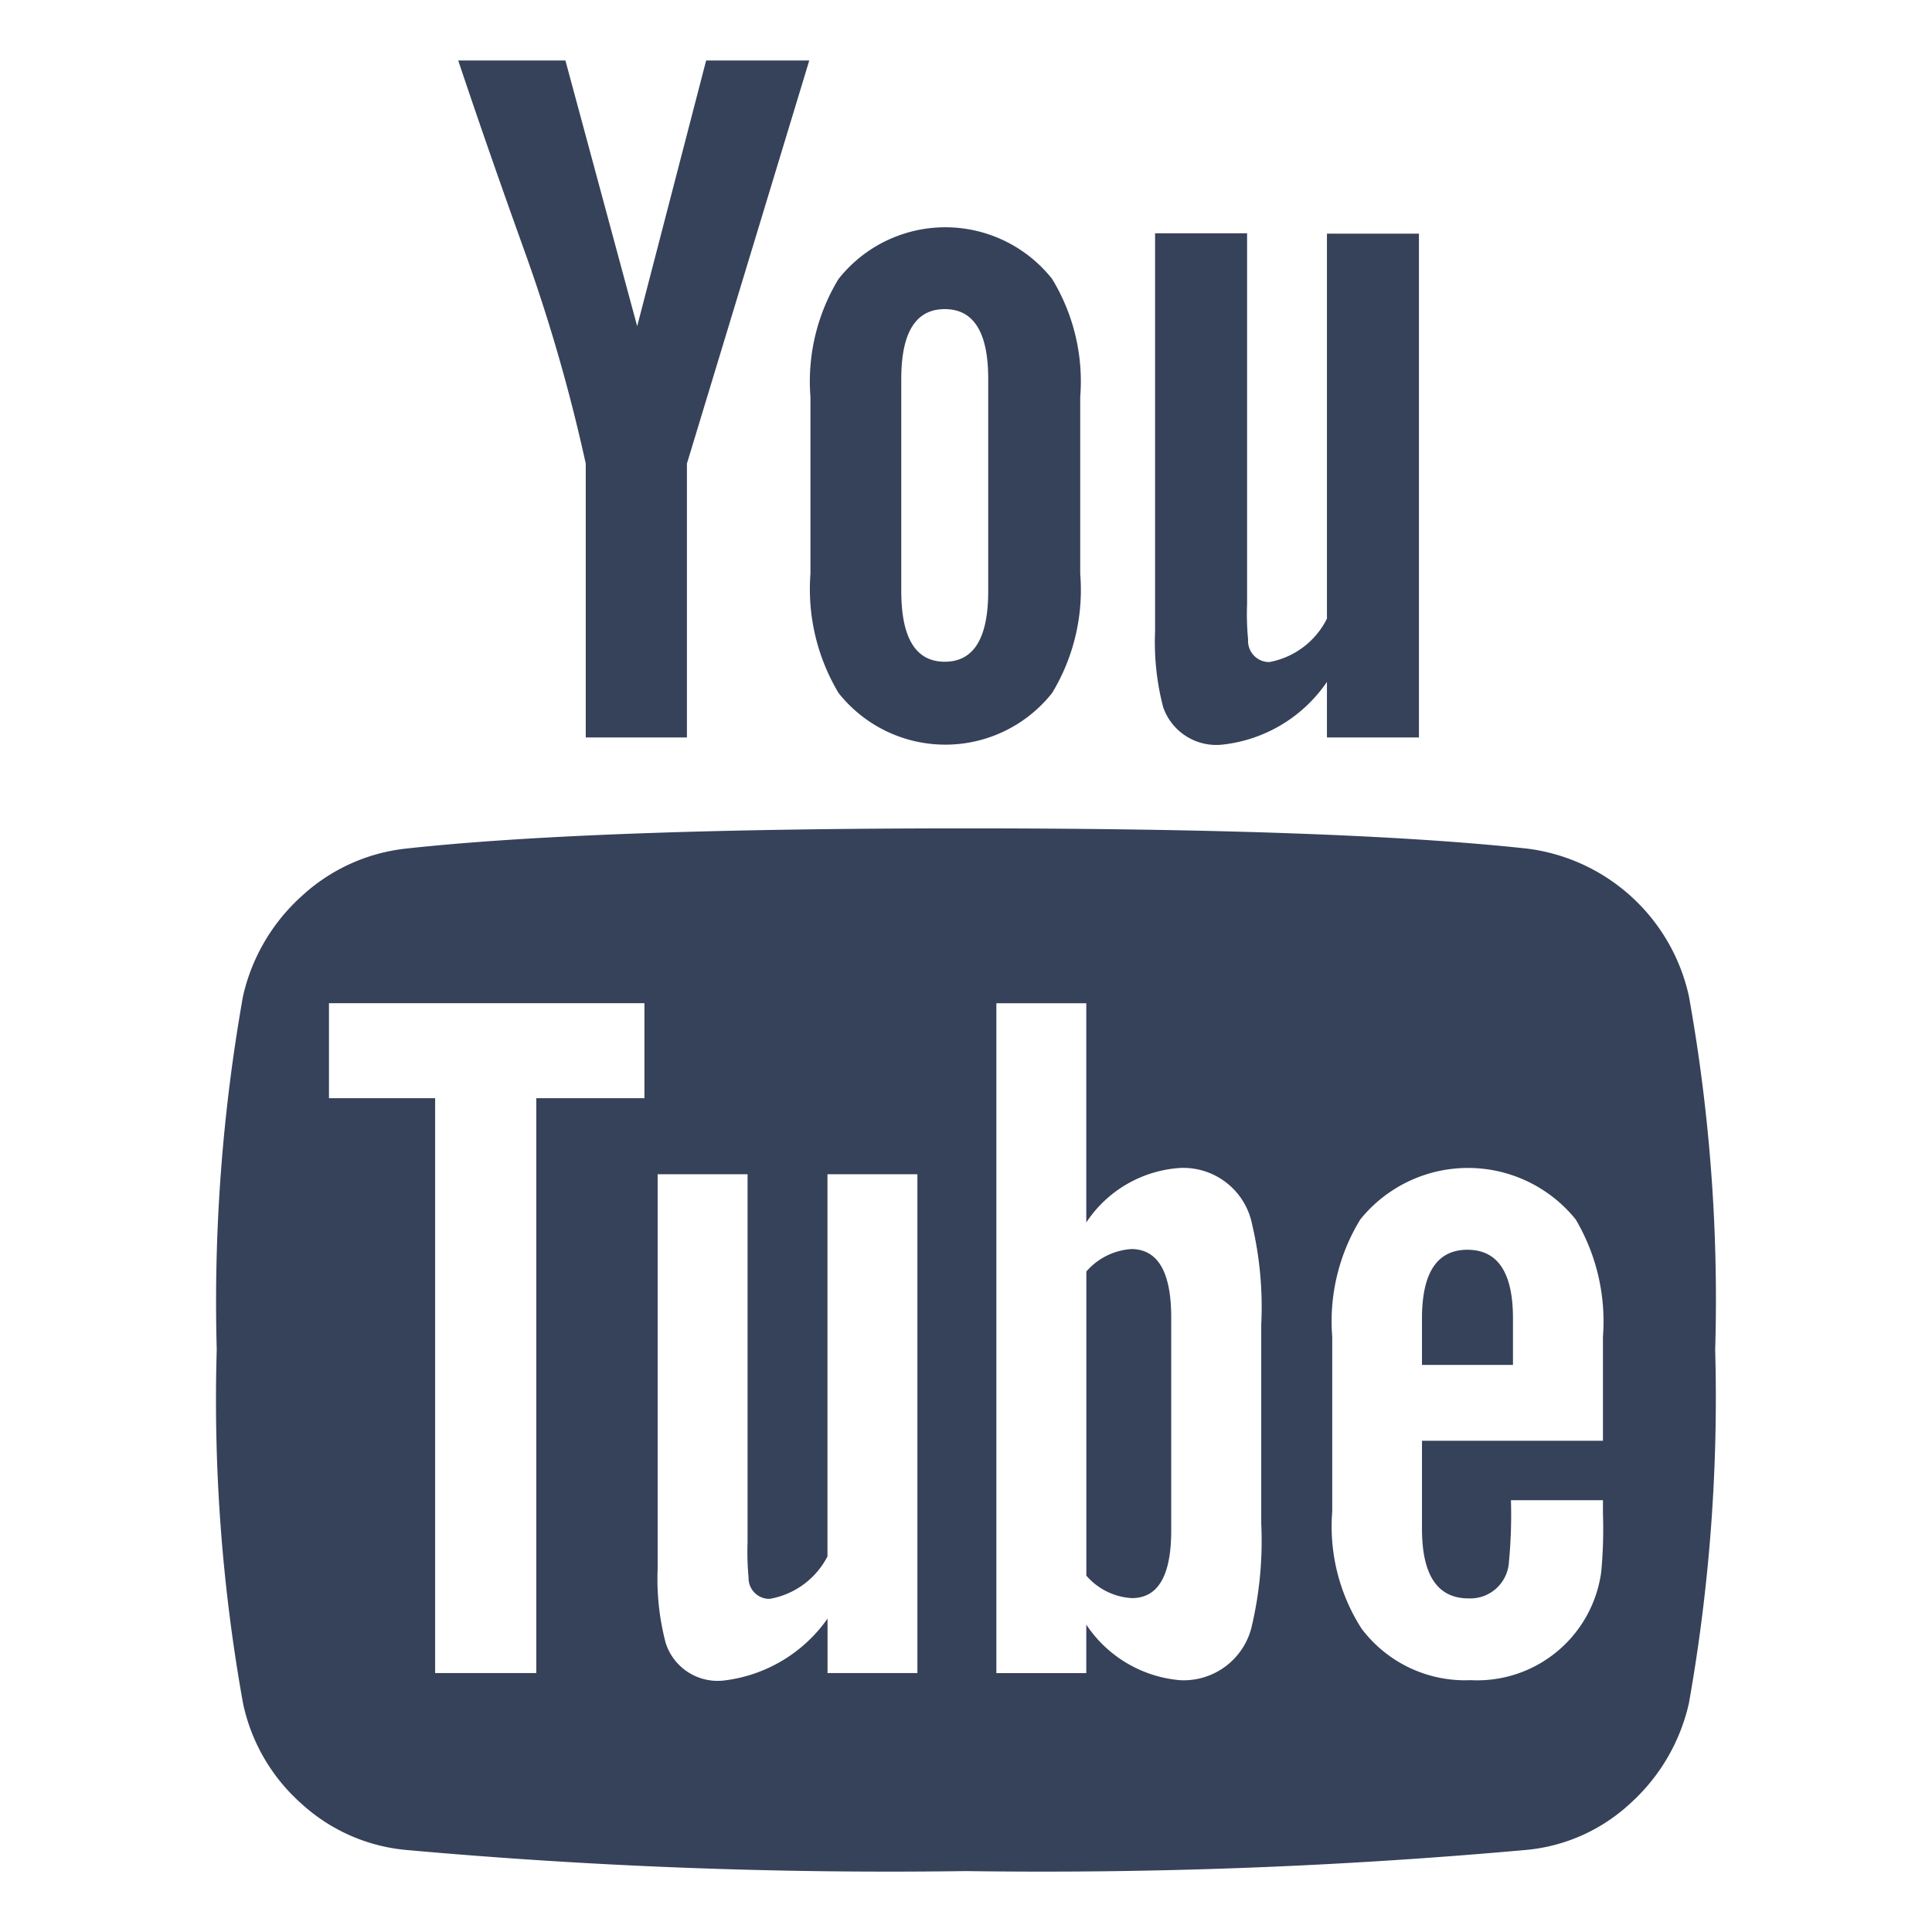 <?xml version="1.0" standalone="no"?><!DOCTYPE svg PUBLIC "-//W3C//DTD SVG 1.1//EN"
  "http://www.w3.org/Graphics/SVG/1.1/DTD/svg11.dtd">
<svg t="1652952615379" class="icon" viewBox="0 0 1024 1024" version="1.1" xmlns="http://www.w3.org/2000/svg" p-id="4444"
     xmlns:xlink="http://www.w3.org/1999/xlink">
  <path
    d="M620.765 698.269v113.016q0 35.746-20.852 35.746a34.405 34.405 0 0 1-24.128-11.915V673.932a34.495 34.495 0 0 1 24.128-11.915q20.852 0.387 20.852 36.252z m181.141 0.536v24.635h-48.227v-24.635q0-36.431 24.128-36.401t24.099 36.401zM284.219 582.066h57.342v-50.342H174.361v50.342h56.27v304.702h53.618V582.066z m154.362 304.702h47.661v-264.399h-47.661v202.559a42.716 42.716 0 0 1-30.563 22.49 10.962 10.962 0 0 1-11.26-11.23 149.625 149.625 0 0 1-0.536-18.766v-195.052h-47.661v209.41a132.259 132.259 0 0 0 4.289 39.082 28.894 28.894 0 0 0 31.099 19.809 78.462 78.462 0 0 0 54.661-32.767v28.924z m229.904-79.236v-105.509a191.507 191.507 0 0 0-4.826-53.023 37.205 37.205 0 0 0-38.069-29.967 64.58 64.58 0 0 0-49.835 28.894v-116.173h-47.661v355.044h47.661v-25.707a66.487 66.487 0 0 0 49.835 29.46 37.086 37.086 0 0 0 38.069-29.46 197.554 197.554 0 0 0 4.826-53.559z m181.111-5.362v-7.03h-48.763a265.114 265.114 0 0 1-1.072 32.767 20.494 20.494 0 0 1-21.418 19.273q-24.664 0-24.664-36.937v-46.618h95.917v-55.167a106.284 106.284 0 0 0-14.447-62.138 73.338 73.338 0 0 0-114.148 0 103.305 103.305 0 0 0-14.894 62.138v92.641a100.415 100.415 0 0 0 15.549 62.108 68.691 68.691 0 0 0 57.878 27.316 66.338 66.338 0 0 0 69.138-57.282 244.5 244.5 0 0 0 0.923-31.069zM523.775 313.229V200.779q0-36.937-23.026-36.937t-23.056 36.937v112.45q0 37.503 23.056 37.503t23.026-37.503z m385.308 402.139a927.063 927.063 0 0 1-13.941 187.456 101.518 101.518 0 0 1-31.069 53.023 93.624 93.624 0 0 1-54.661 24.605 2864.001 2864.001 0 0 1-297.434 11.26 2863.346 2863.346 0 0 1-297.404-11.26 94.964 94.964 0 0 1-54.959-24.605 98.092 98.092 0 0 1-30.801-53.023 907.939 907.939 0 0 1-13.941-187.456 926.736 926.736 0 0 1 13.941-187.426 101.577 101.577 0 0 1 31.099-52.993 96.841 96.841 0 0 1 55.167-25.171q98.092-10.724 296.897-10.724t297.434 10.724a100.594 100.594 0 0 1 85.73 78.164 907.82 907.82 0 0 1 13.941 187.456zM374.269 32.06h54.661L364.081 245.729v145.127h-53.618V245.729a905.854 905.854 0 0 0-32.767-113.522Q257.887 77.04 242.874 32.06h56.806L337.719 172.897z m198.269 178.341v93.713a105.42 105.42 0 0 1-14.894 63.18 72.176 72.176 0 0 1-113.195 0 107.237 107.237 0 0 1-14.894-63.18V210.401a104.645 104.645 0 0 1 14.894-62.555 72.176 72.176 0 0 1 113.195 0 104.407 104.407 0 0 1 14.894 62.585z m179.533-86.773v267.229h-48.763v-29.431a77.181 77.181 0 0 1-55.197 33.214 29.788 29.788 0 0 1-31.605-19.809 136.31 136.31 0 0 1-4.289-40.184V123.658h48.763v196.601a139.825 139.825 0 0 0 0.536 18.737 11.2 11.2 0 0 0 11.23 11.915 42.746 42.746 0 0 0 30.563-23.026v-204.048h48.763z"
    fill="#36425A" p-id="4445"></path>
</svg>